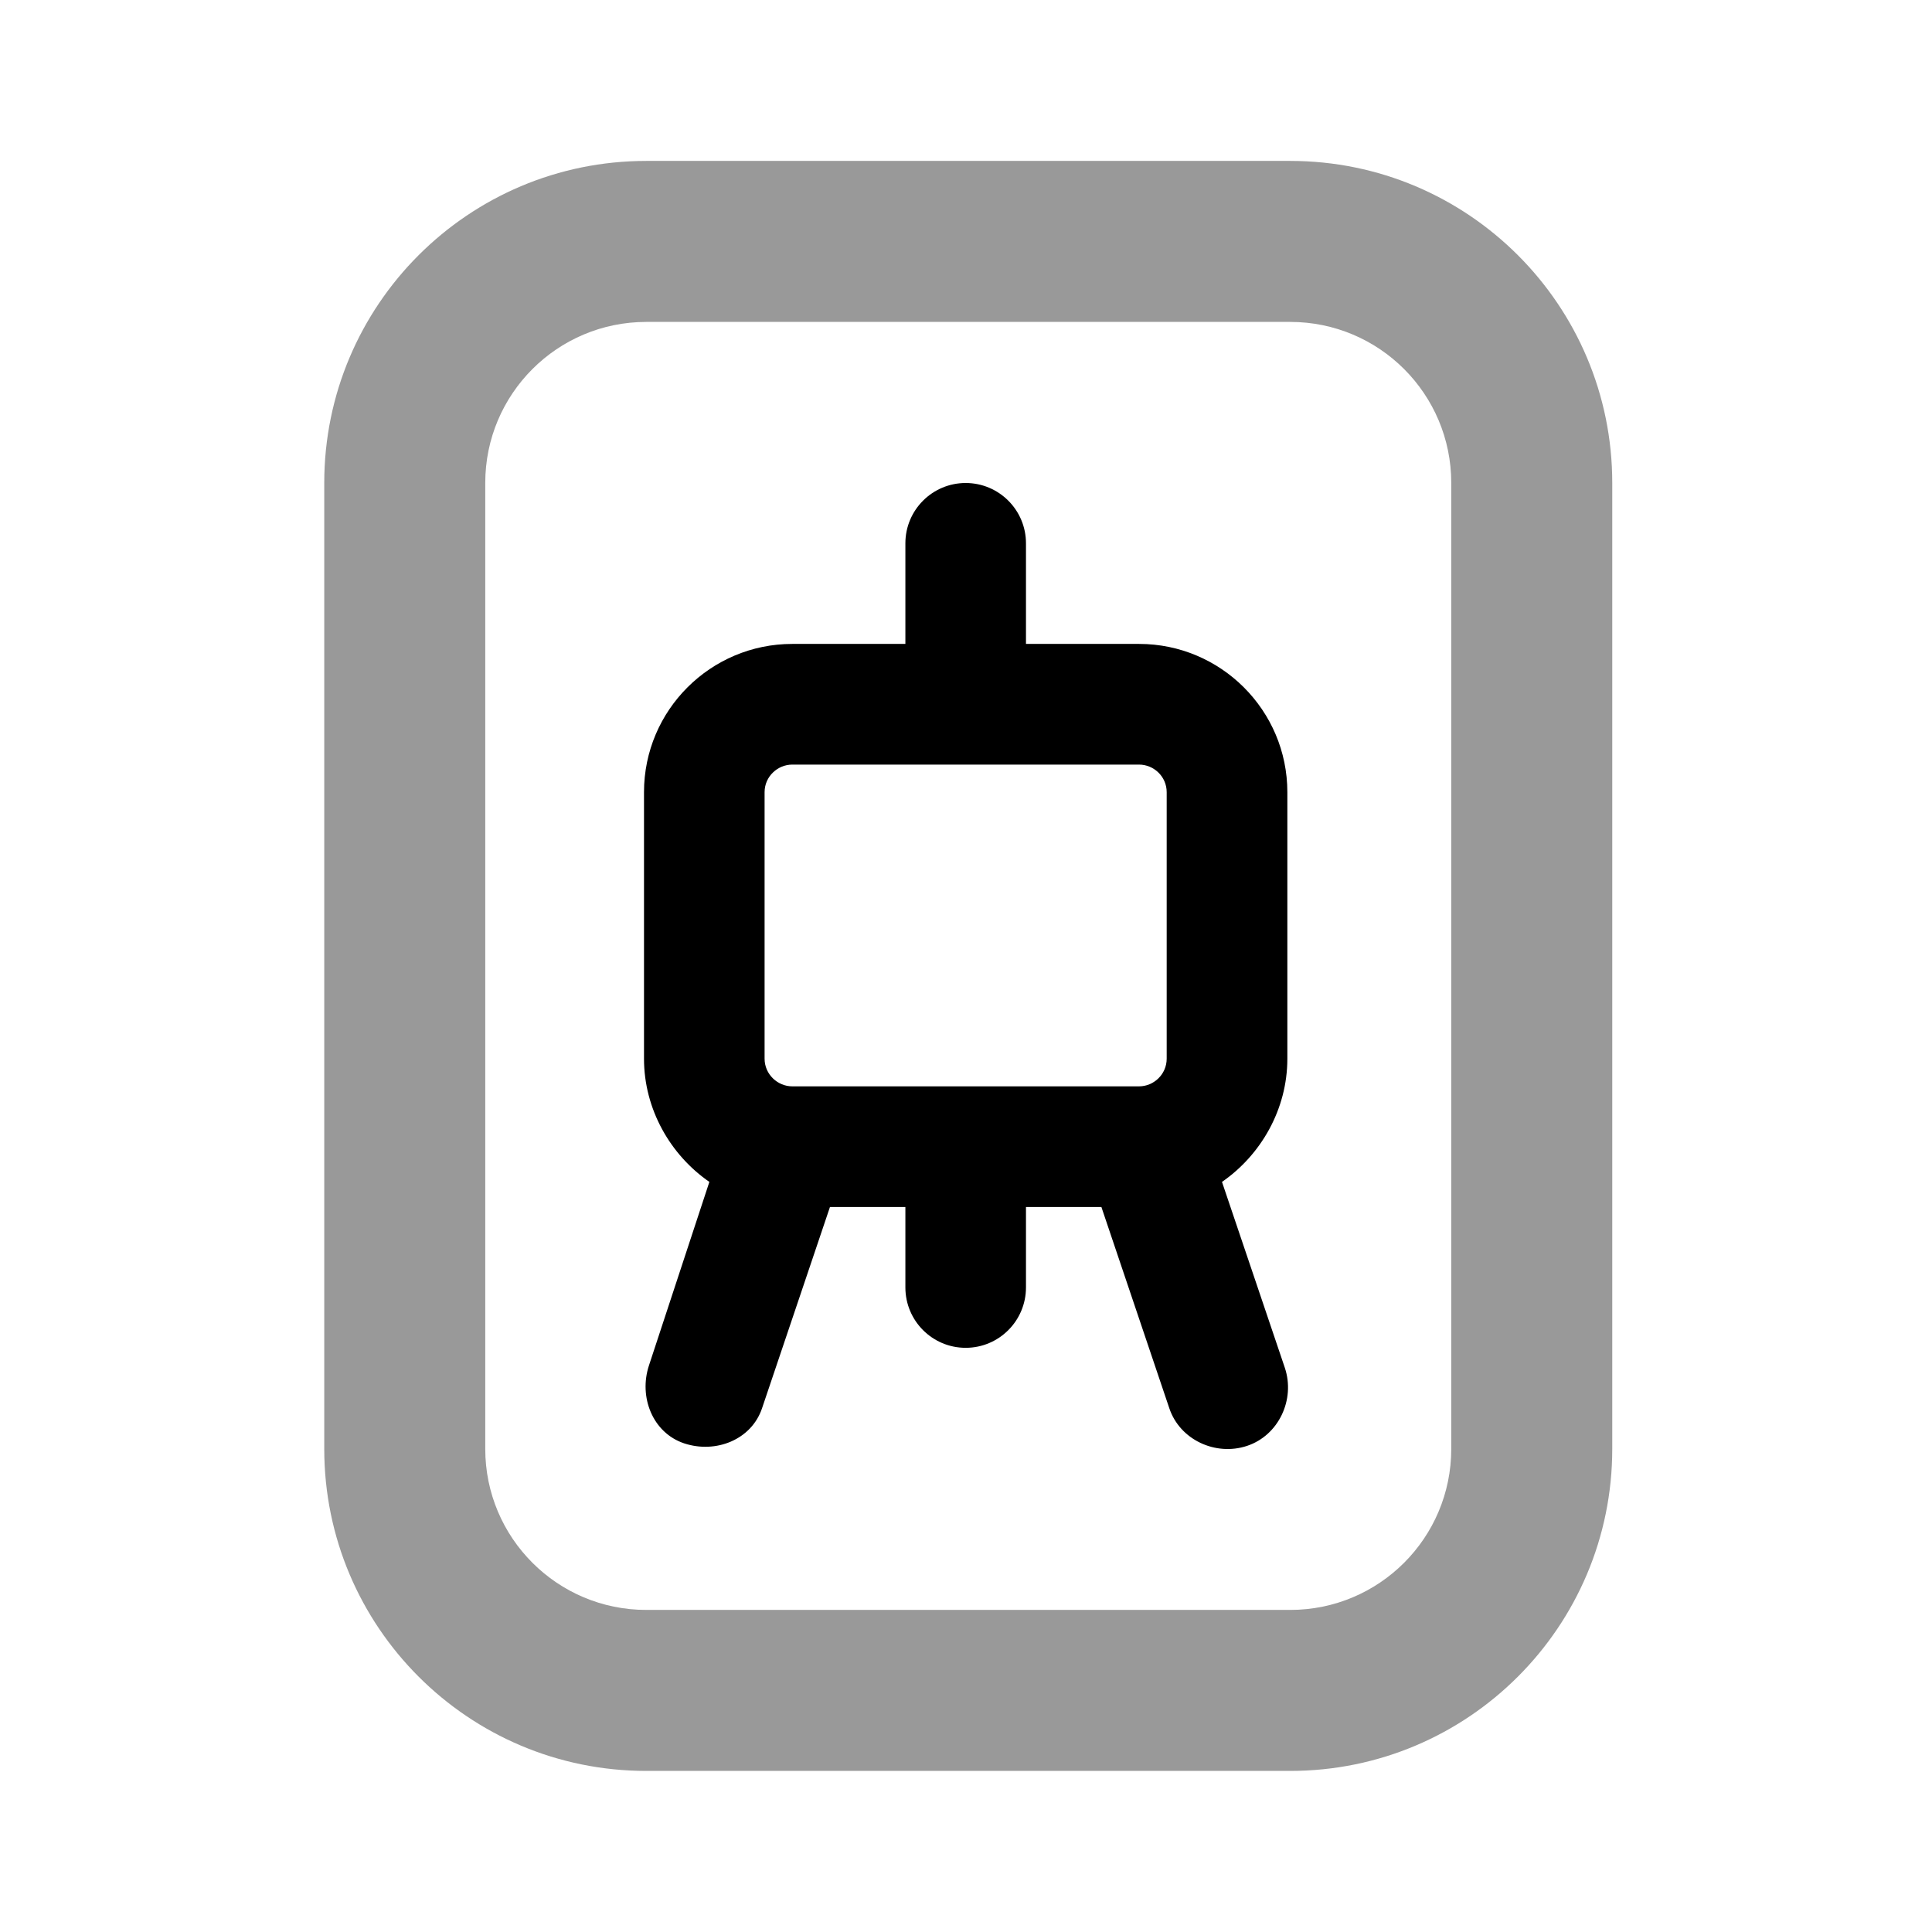 <svg width="24" height="24" viewBox="0 0 24 24" fill="none" xmlns="http://www.w3.org/2000/svg">
<path d="M8.028 1.999C5.819 1.999 4.028 3.79 4.028 5.999V17.999C4.028 20.208 5.819 21.999 8.028 21.999H16.028C18.237 21.999 20.028 20.208 20.028 17.999V5.999C20.028 3.79 18.237 1.999 16.028 1.999H8.028ZM8.028 3.999H16.028C17.133 3.999 18.028 4.894 18.028 5.999V17.999C18.028 19.104 17.133 19.999 16.028 19.999H8.028C6.924 19.999 6.028 19.104 6.028 17.999V5.999C6.028 4.894 6.924 3.999 8.028 3.999Z" fill="black" fill-opacity="0.4"/>
<path d="M11.996 6C11.582 6 11.247 6.336 11.247 6.749V7.999H9.842C8.828 7.999 8 8.822 8 9.841V13.151C8 13.782 8.33 14.349 8.812 14.682L8.062 16.961C7.932 17.354 8.107 17.799 8.499 17.93C8.892 18.06 9.336 17.885 9.467 17.492L10.31 14.994H11.247V15.993C11.247 16.407 11.582 16.743 11.996 16.743C12.41 16.743 12.745 16.407 12.745 15.993V14.994H13.682L14.525 17.492C14.655 17.885 15.1 18.092 15.492 17.961C15.885 17.83 16.092 17.385 15.961 16.992L15.18 14.682C15.662 14.349 15.992 13.782 15.992 13.151V9.841C15.992 8.823 15.164 7.999 14.15 7.999H12.745V6.749C12.745 6.336 12.41 6 11.996 6ZM9.842 9.498H14.15C14.331 9.498 14.493 9.645 14.493 9.841V13.151C14.493 13.347 14.331 13.495 14.15 13.495H9.842C9.661 13.495 9.498 13.347 9.498 13.151V9.841C9.498 9.645 9.661 9.498 9.842 9.498Z" fill="black"/>
</svg>
